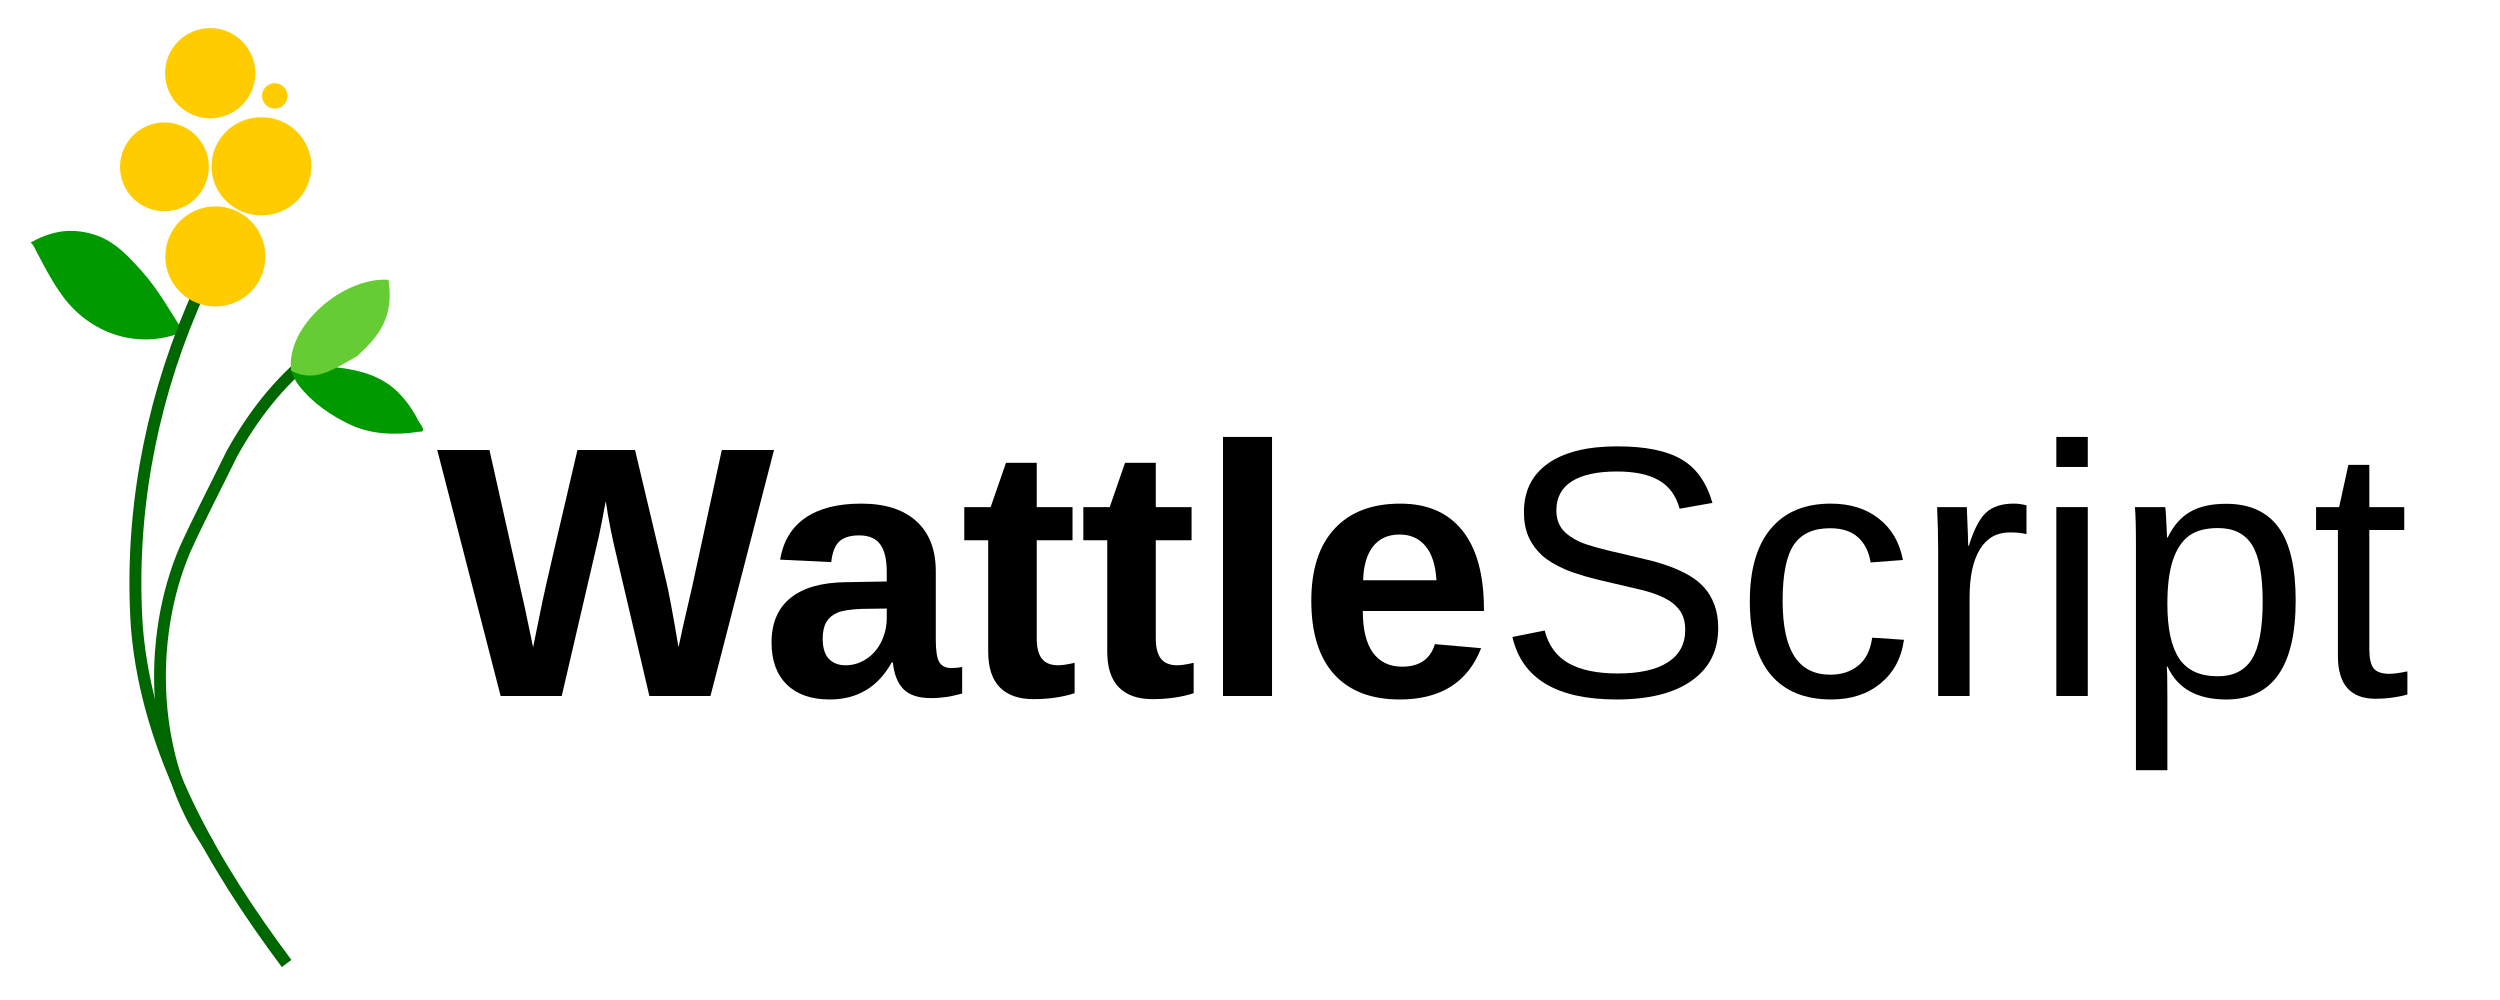 <?xml version="1.0" encoding="UTF-8" standalone="no"?>
<!-- Created with Inkscape (http://www.inkscape.org/) -->

<svg
   width="1200"
   height="480"
   viewBox="0 0 317.5 127"
   version="1.1"
   id="svg5"
   inkscape:version="1.1.1 (3bf5ae0d25, 2021-09-20)"
   sodipodi:docname="wattle-logo.svg"
   inkscape:export-filename="/home/cmcging/wattle-logo.png"
   inkscape:export-xdpi="96"
   inkscape:export-ydpi="96"
   xmlns:inkscape="http://www.inkscape.org/namespaces/inkscape"
   xmlns:sodipodi="http://sodipodi.sourceforge.net/DTD/sodipodi-0.dtd"
   xmlns="http://www.w3.org/2000/svg"
   xmlns:svg="http://www.w3.org/2000/svg">
  <sodipodi:namedview
     id="namedview7"
     pagecolor="#ffffff"
     bordercolor="#000000"
     borderopacity="1"
     inkscape:pageshadow="0"
     inkscape:pageopacity="0"
     inkscape:pagecheckerboard="false"
     inkscape:document-units="mm"
     showgrid="true"
     width="512mm"
     units="px"
     inkscape:zoom="0.74543963"
     inkscape:cx="590.92646"
     inkscape:cy="490.31469"
     inkscape:window-width="2240"
     inkscape:window-height="1331"
     inkscape:window-x="0"
     inkscape:window-y="0"
     inkscape:window-maximized="1"
     inkscape:current-layer="text38584">
    <inkscape:grid
       type="xygrid"
       id="grid50548" />
  </sodipodi:namedview>
  <defs
     id="defs2">
    <inkscape:path-effect
       effect="copy_rotate"
       starting_point="74.494,300"
       origin="50,300"
       id="path-effect4849"
       is_visible="true"
       lpeversion="1"
       method="normal"
       num_copies="6"
       starting_angle="0"
       rotation_angle="60"
       gap="-0.01"
       copies_to_360="true"
       mirror_copies="false"
       split_items="false" />
    <inkscape:path-effect
       effect="skeletal"
       id="path-effect3994"
       is_visible="true"
       lpeversion="1"
       pattern="M 438.355,202.083 A 116.338,121.056 0 0 1 322.018,323.14 116.338,121.056 0 0 1 205.68,202.083 116.338,121.056 0 0 1 322.018,81.027 116.338,121.056 0 0 1 438.355,202.083 Z"
       copytype="single_stretched"
       prop_scale="1"
       scale_y_rel="false"
       spacing="0"
       normal_offset="0"
       tang_offset="0"
       prop_units="false"
       vertical_pattern="false"
       hide_knot="false"
       fuse_tolerance="0" />
    <inkscape:path-effect
       effect="skeletal"
       id="path-effect3405"
       is_visible="true"
       lpeversion="1"
       pattern="m 443.435,331.227 a 66.929,63.278 0 0 1 -66.929,63.278 66.929,63.278 0 0 1 -66.929,-63.278 66.929,63.278 0 0 1 66.929,-63.278 66.929,63.278 0 0 1 66.929,63.278 z"
       copytype="single_stretched"
       prop_scale="1"
       scale_y_rel="false"
       spacing="0"
       normal_offset="0"
       tang_offset="0"
       prop_units="false"
       vertical_pattern="false"
       hide_knot="false"
       fuse_tolerance="0" />
    <inkscape:path-effect
       effect="ruler"
       id="path-effect3403"
       is_visible="true"
       lpeversion="1"
       unit="px"
       mark_distance="20"
       mark_length="14"
       minor_mark_length="7"
       major_mark_steps="5"
       shift="0"
       offset="0"
       mark_dir="left"
       border_marks="both" />
    <inkscape:path-effect
       effect="skeletal"
       id="path-effect1784"
       is_visible="true"
       lpeversion="1"
       pattern="m 443.435,331.227 a 66.929,63.278 0 0 1 -66.929,63.278 66.929,63.278 0 0 1 -66.929,-63.278 66.929,63.278 0 0 1 66.929,-63.278 66.929,63.278 0 0 1 66.929,63.278 z"
       copytype="repeated_stretched"
       prop_scale="1"
       scale_y_rel="false"
       spacing="0"
       normal_offset="0"
       tang_offset="0"
       prop_units="false"
       vertical_pattern="false"
       hide_knot="false"
       fuse_tolerance="0" />
  </defs>
  <g
     inkscape:label="Layer 1"
     inkscape:groupmode="layer"
     id="layer1">
    <g
       id="g4839"
       transform="translate(-2.955,0.189)">
      <g
         id="g36776"
         transform="matrix(0.583,0,0,0.583,-99.728,-77.521)">
        <path
           style="fill:#009900"
           d="m 216.049,204.919 c -2.841,-4.517 -5.461,-9.187 -9.028,-13.199 -1.997,-2.246 -4.127,-4.558 -6.656,-6.215 -3.421,-2.241 -8.138,-3.133 -12.126,-2.191 -1.437,0.339 -2.819,0.829 -4.139,1.49 -0.334,0.167 -0.663,0.343 -0.992,0.518 -0.151,0.08 -0.588,0.35 -0.448,0.252 0.459,-0.321 1.278,1.625 1.428,1.906 1.54,2.887 3.046,5.856 4.901,8.557 0.249,0.362 0.504,0.72 0.762,1.075 5.785,7.961 16.209,11.966 26.297,7.808"
           id="path35210"
           sodipodi:nodetypes="csssssssssc" />
        <path
           style="fill:none;stroke:#006600;stroke-width:2.6;stroke-linecap:butt;stroke-linejoin:miter;stroke-miterlimit:4;stroke-dasharray:none;stroke-opacity:1"
           d="M 238.56,342.529 C 222.559,321.063 208.237,296.702 205.958,269.464 c -1.622,-23.722 2.679,-47.689 11.936,-69.566 1.592,-3.852 3.314,-7.65 5.151,-11.39"
           id="path31614" />
        <path
           style="fill:none;stroke:#006600;stroke-width:2.565;stroke-linecap:butt;stroke-linejoin:miter;stroke-miterlimit:4;stroke-dasharray:none;stroke-opacity:1"
           d="m 221.604,316.684 c -12.618,-18.143 -13.56,-44.763 -5.148,-64.405 3.17,-6.964 6.731,-13.724 10.083,-20.602 4.487,-8.188 10.294,-15.765 17.678,-21.547"
           id="path31616"
           sodipodi:nodetypes="csss" />
        <circle
           style="fill:#ffcc00;fill-opacity:1;stroke:none;stroke-width:2.565;stroke-miterlimit:4;stroke-dasharray:none"
           id="path34749"
           cx="223.046"
           cy="188.508"
           r="10.902" />
        <circle
           style="fill:#ffcc00;fill-opacity:1;stroke:none;stroke-width:2.565;stroke-miterlimit:4;stroke-dasharray:none"
           id="path34751"
           cx="211.947"
           cy="168.992"
           r="9.673" />
        <ellipse
           style="fill:#ffcc00;fill-opacity:1;stroke:none;stroke-width:3.704;stroke-miterlimit:4;stroke-dasharray:none"
           id="path34753"
           cx="233.083"
           cy="168.871"
           rx="10.873"
           ry="10.694" />
        <circle
           style="fill:#ffcc00;fill-opacity:1;stroke:none;stroke-width:2.565;stroke-miterlimit:4;stroke-dasharray:none"
           id="path34755"
           cx="221.919"
           cy="148.591"
           r="9.829" />
        <circle
           style="fill:#ffcc00;fill-opacity:1;stroke:none;stroke-width:2.565;stroke-miterlimit:4;stroke-dasharray:none"
           id="path34859"
           cx="235.981"
           cy="153.54"
           r="2.77" />
        <path
           style="fill:#009900;stroke:none;stroke-width:0.265px;stroke-linecap:butt;stroke-linejoin:miter;stroke-opacity:1"
           d="m 239.553,213.394 c 4.428,-1.592 11.213,-0.908 15.679,0.38 3.158,0.919 6.158,2.563 8.321,5.084 1.567,1.686 2.817,3.628 3.846,5.679 0.475,0.761 1.779,2.257 -0.032,2.157 -4.997,0.785 -10.315,0.625 -14.965,-1.55 -4.241,-2.003 -8.234,-4.763 -11.139,-8.487 -0.796,-0.963 -1.225,-2.131 -1.711,-3.263"
           id="path35214"
           sodipodi:nodetypes="cccccccc" />
        <path
           style="fill:#66cc33;stroke:none;stroke-width:0.265px;stroke-linecap:butt;stroke-linejoin:miter;stroke-opacity:1"
           d="m 239.553,213.394 c -1.235,-9.783 11.38,-20.448 21.204,-19.802 1.25,8.049 -1.996,12.242 -6.851,16.653 -4.726,2.574 -9.119,5.984 -14.353,3.149"
           id="path35212"
           sodipodi:nodetypes="cccc" />
      </g>
      <g
         aria-label="WattleScript"
         id="text38584"
         style="font-size:45.403px;line-height:1.25;word-spacing:0px;stroke-width:0.236">
        <path
           d="m 93.184,88.202 h -7.759 l -4.234,-18.068 q -0.776,-3.192 -1.308,-6.673 -0.532,2.904 -0.865,4.434 -0.333,1.508 -4.722,20.307 H 66.536 L 58.488,56.965 h 6.629 l 4.523,20.174 1.02,4.877 q 0.621,-3.082 1.197,-5.875 0.599,-2.816 4.434,-19.177 h 7.316 l 3.946,16.627 q 0.466,1.862 1.574,8.424 l 0.554,-2.572 1.175,-5.099 3.769,-17.381 h 6.629 z"
           style="font-weight:bold"
           id="path71608" />
        <path
           d="m 108.325,88.645 q -3.481,0 -5.432,-1.884 -1.951,-1.907 -1.951,-5.343 0,-3.724 2.416,-5.675 2.439,-1.951 7.05,-1.995 l 5.165,-0.089 V 72.439 q 0,-2.35 -0.82,-3.481 -0.82,-1.153 -2.683,-1.153 -1.729,0 -2.55,0.798 -0.798,0.776 -0.998,2.594 l -6.496,-0.31 q 0.599,-3.503 3.192,-5.299 2.616,-1.818 7.116,-1.818 4.545,0 7.006,2.239 2.461,2.239 2.461,6.363 v 8.735 q 0,2.017 0.443,2.793 0.466,0.754 1.53,0.754 0.709,0 1.375,-0.133 v 3.37 q -0.554,0.133 -0.998,0.244 -0.443,0.111 -0.887,0.177 -0.443,0.067 -0.953,0.111 -0.488,0.044 -1.153,0.044 -2.35,0 -3.481,-1.153 -1.108,-1.153 -1.33,-3.392 h -0.133 q -2.616,4.722 -7.892,4.722 z m 7.249,-11.55 -3.192,0.044 q -2.173,0.089 -3.082,0.488 -0.909,0.377 -1.397,1.175 -0.466,0.798 -0.466,2.128 0,1.707 0.776,2.549 0.798,0.82 2.106,0.82 1.463,0 2.66,-0.798 1.219,-0.798 1.907,-2.195 0.687,-1.419 0.687,-2.993 z"
           style="font-weight:bold"
           id="path71610" />
        <path
           d="m 134.175,88.601 q -2.749,0 -4.234,-1.485 -1.485,-1.508 -1.485,-4.545 V 68.427 h -3.037 v -4.212 h 3.348 l 1.951,-5.631 h 3.902 v 5.631 h 4.545 v 4.212 h -4.545 v 12.459 q 0,1.751 0.665,2.594 0.665,0.82 2.062,0.82 0.732,0 2.084,-0.31 v 3.857 q -2.306,0.754 -5.254,0.754 z"
           style="font-weight:bold"
           id="path71612" />
        <path
           d="m 149.295,88.601 q -2.749,0 -4.234,-1.485 -1.485,-1.508 -1.485,-4.545 V 68.427 h -3.037 v -4.212 h 3.348 l 1.951,-5.631 h 3.902 v 5.631 h 4.545 v 4.212 h -4.545 v 12.459 q 0,1.751 0.665,2.594 0.665,0.82 2.062,0.82 0.732,0 2.084,-0.31 v 3.857 q -2.306,0.754 -5.254,0.754 z"
           style="font-weight:bold"
           id="path71614" />
        <path
           d="M 158.273,88.202 V 55.302 h 6.23 v 32.9 z"
           style="font-weight:bold"
           id="path71616" />
        <path
           d="m 180.709,88.645 q -5.409,0 -8.314,-3.192 -2.904,-3.215 -2.904,-9.356 0,-5.941 2.949,-9.134 2.949,-3.192 8.358,-3.192 5.165,0 7.892,3.436 2.727,3.414 2.727,10.021 v 0.177 h -15.386 q 0,3.503 1.286,5.299 1.308,1.774 3.702,1.774 3.303,0 4.168,-2.86 l 5.875,0.51 q -2.55,6.518 -10.353,6.518 z m 0,-20.95 q -2.195,0 -3.392,1.53 -1.175,1.53 -1.241,4.279 h 9.311 q -0.177,-2.904 -1.397,-4.345 -1.219,-1.463 -3.281,-1.463 z"
           style="font-weight:bold"
           id="path71618" />
        <path
           d="m 221.168,79.578 q 0,4.323 -3.392,6.695 -3.37,2.372 -9.511,2.372 -11.417,0 -13.235,-7.937 l 4.101,-0.82 q 0.709,2.816 3.015,4.146 2.306,1.308 6.274,1.308 4.101,0 6.318,-1.397 2.239,-1.419 2.239,-4.146 0,-1.53 -0.709,-2.483 -0.687,-0.953 -1.951,-1.574 -1.264,-0.621 -3.015,-1.042 -1.751,-0.421 -3.88,-0.909 -3.702,-0.82 -5.631,-1.641 -1.907,-0.82 -3.015,-1.818 -1.108,-1.02 -1.707,-2.372 -0.576,-1.352 -0.576,-3.104 0,-4.013 3.059,-6.185 3.082,-2.173 8.801,-2.173 5.321,0 8.136,1.641 2.816,1.618 3.946,5.542 l -4.168,0.732 q -0.687,-2.483 -2.616,-3.591 -1.929,-1.131 -5.343,-1.131 -3.747,0 -5.72,1.241 -1.973,1.241 -1.973,3.702 0,1.441 0.754,2.394 0.776,0.931 2.217,1.596 1.441,0.643 5.742,1.596 1.441,0.333 2.86,0.687 1.441,0.333 2.749,0.82 1.308,0.466 2.439,1.108 1.153,0.643 1.995,1.574 0.842,0.931 1.308,2.195 0.488,1.264 0.488,2.971 z"
           style="font-family:'Liberation Sans';-inkscape-font-specification:'Liberation Sans'"
           id="path71620" />
        <path
           d="m 229.349,76.097 q 0,4.789 1.508,7.094 1.508,2.306 4.545,2.306 2.128,0 3.547,-1.153 1.441,-1.153 1.774,-3.547 l 4.035,0.266 q -0.466,3.458 -2.949,5.52 -2.483,2.062 -6.296,2.062 -5.032,0 -7.693,-3.17 -2.638,-3.192 -2.638,-9.289 0,-6.052 2.66,-9.223 2.66,-3.192 7.626,-3.192 3.68,0 6.097,1.907 2.439,1.907 3.059,5.254 l -4.101,0.31 q -0.31,-1.995 -1.574,-3.17 -1.264,-1.175 -3.591,-1.175 -3.17,0 -4.589,2.106 -1.419,2.106 -1.419,7.094 z"
           style="font-family:'Liberation Sans';-inkscape-font-specification:'Liberation Sans'"
           id="path71622" />
        <path
           d="M 249.102,88.202 V 69.801 q 0,-2.527 -0.133,-5.587 h 3.769 q 0.177,4.079 0.177,4.899 h 0.089 q 0.953,-3.082 2.195,-4.212 1.242,-1.131 3.503,-1.131 0.798,0 1.618,0.222 v 3.658 q -0.798,-0.222 -2.128,-0.222 -2.483,0 -3.791,2.15 -1.308,2.128 -1.308,6.119 v 12.504 z"
           style="font-family:'Liberation Sans';-inkscape-font-specification:'Liberation Sans'"
           id="path71624" />
        <path
           d="m 264.111,59.115 v -3.813 h 3.991 v 3.813 z m 0,29.086 v -23.987 h 3.991 v 23.987 z"
           style="font-family:'Liberation Sans';-inkscape-font-specification:'Liberation Sans'"
           id="path71626" />
        <path
           d="m 294.505,76.097 q 0,12.548 -8.823,12.548 -5.542,0 -7.449,-4.168 h -0.111 q 0.089,0.177 0.089,3.769 v 9.378 h -3.991 V 69.114 q 0,-3.702 -0.133,-4.899 h 3.857 q 0.022,0.089 0.067,0.643 0.044,0.532 0.089,1.663 0.067,1.131 0.067,1.552 h 0.089 q 1.064,-2.217 2.816,-3.237 1.751,-1.042 4.611,-1.042 4.434,0 6.629,2.971 2.195,2.971 2.195,9.333 z m -4.19,0.089 q 0,-5.01 -1.352,-7.161 -1.352,-2.15 -4.301,-2.15 -2.372,0 -3.724,0.998 -1.33,0.998 -2.04,3.126 -0.687,2.106 -0.687,5.498 0,4.722 1.508,6.961 1.508,2.239 4.899,2.239 2.971,0 4.323,-2.173 1.375,-2.195 1.375,-7.338 z"
           style="font-family:'Liberation Sans';-inkscape-font-specification:'Liberation Sans'"
           id="path71628" />
        <path
           d="m 308.694,88.024 q -1.973,0.532 -4.035,0.532 -4.789,0 -4.789,-5.432 V 67.119 h -2.771 v -2.904 h 2.926 l 1.175,-5.365 h 2.66 v 5.365 h 4.434 v 2.904 h -4.434 v 15.142 q 0,1.729 0.554,2.439 0.576,0.687 1.973,0.687 0.798,0 2.306,-0.31 z"
           style="font-family:'Liberation Sans';-inkscape-font-specification:'Liberation Sans'"
           id="path71630" />
      </g>
    </g>
  </g>
</svg>
